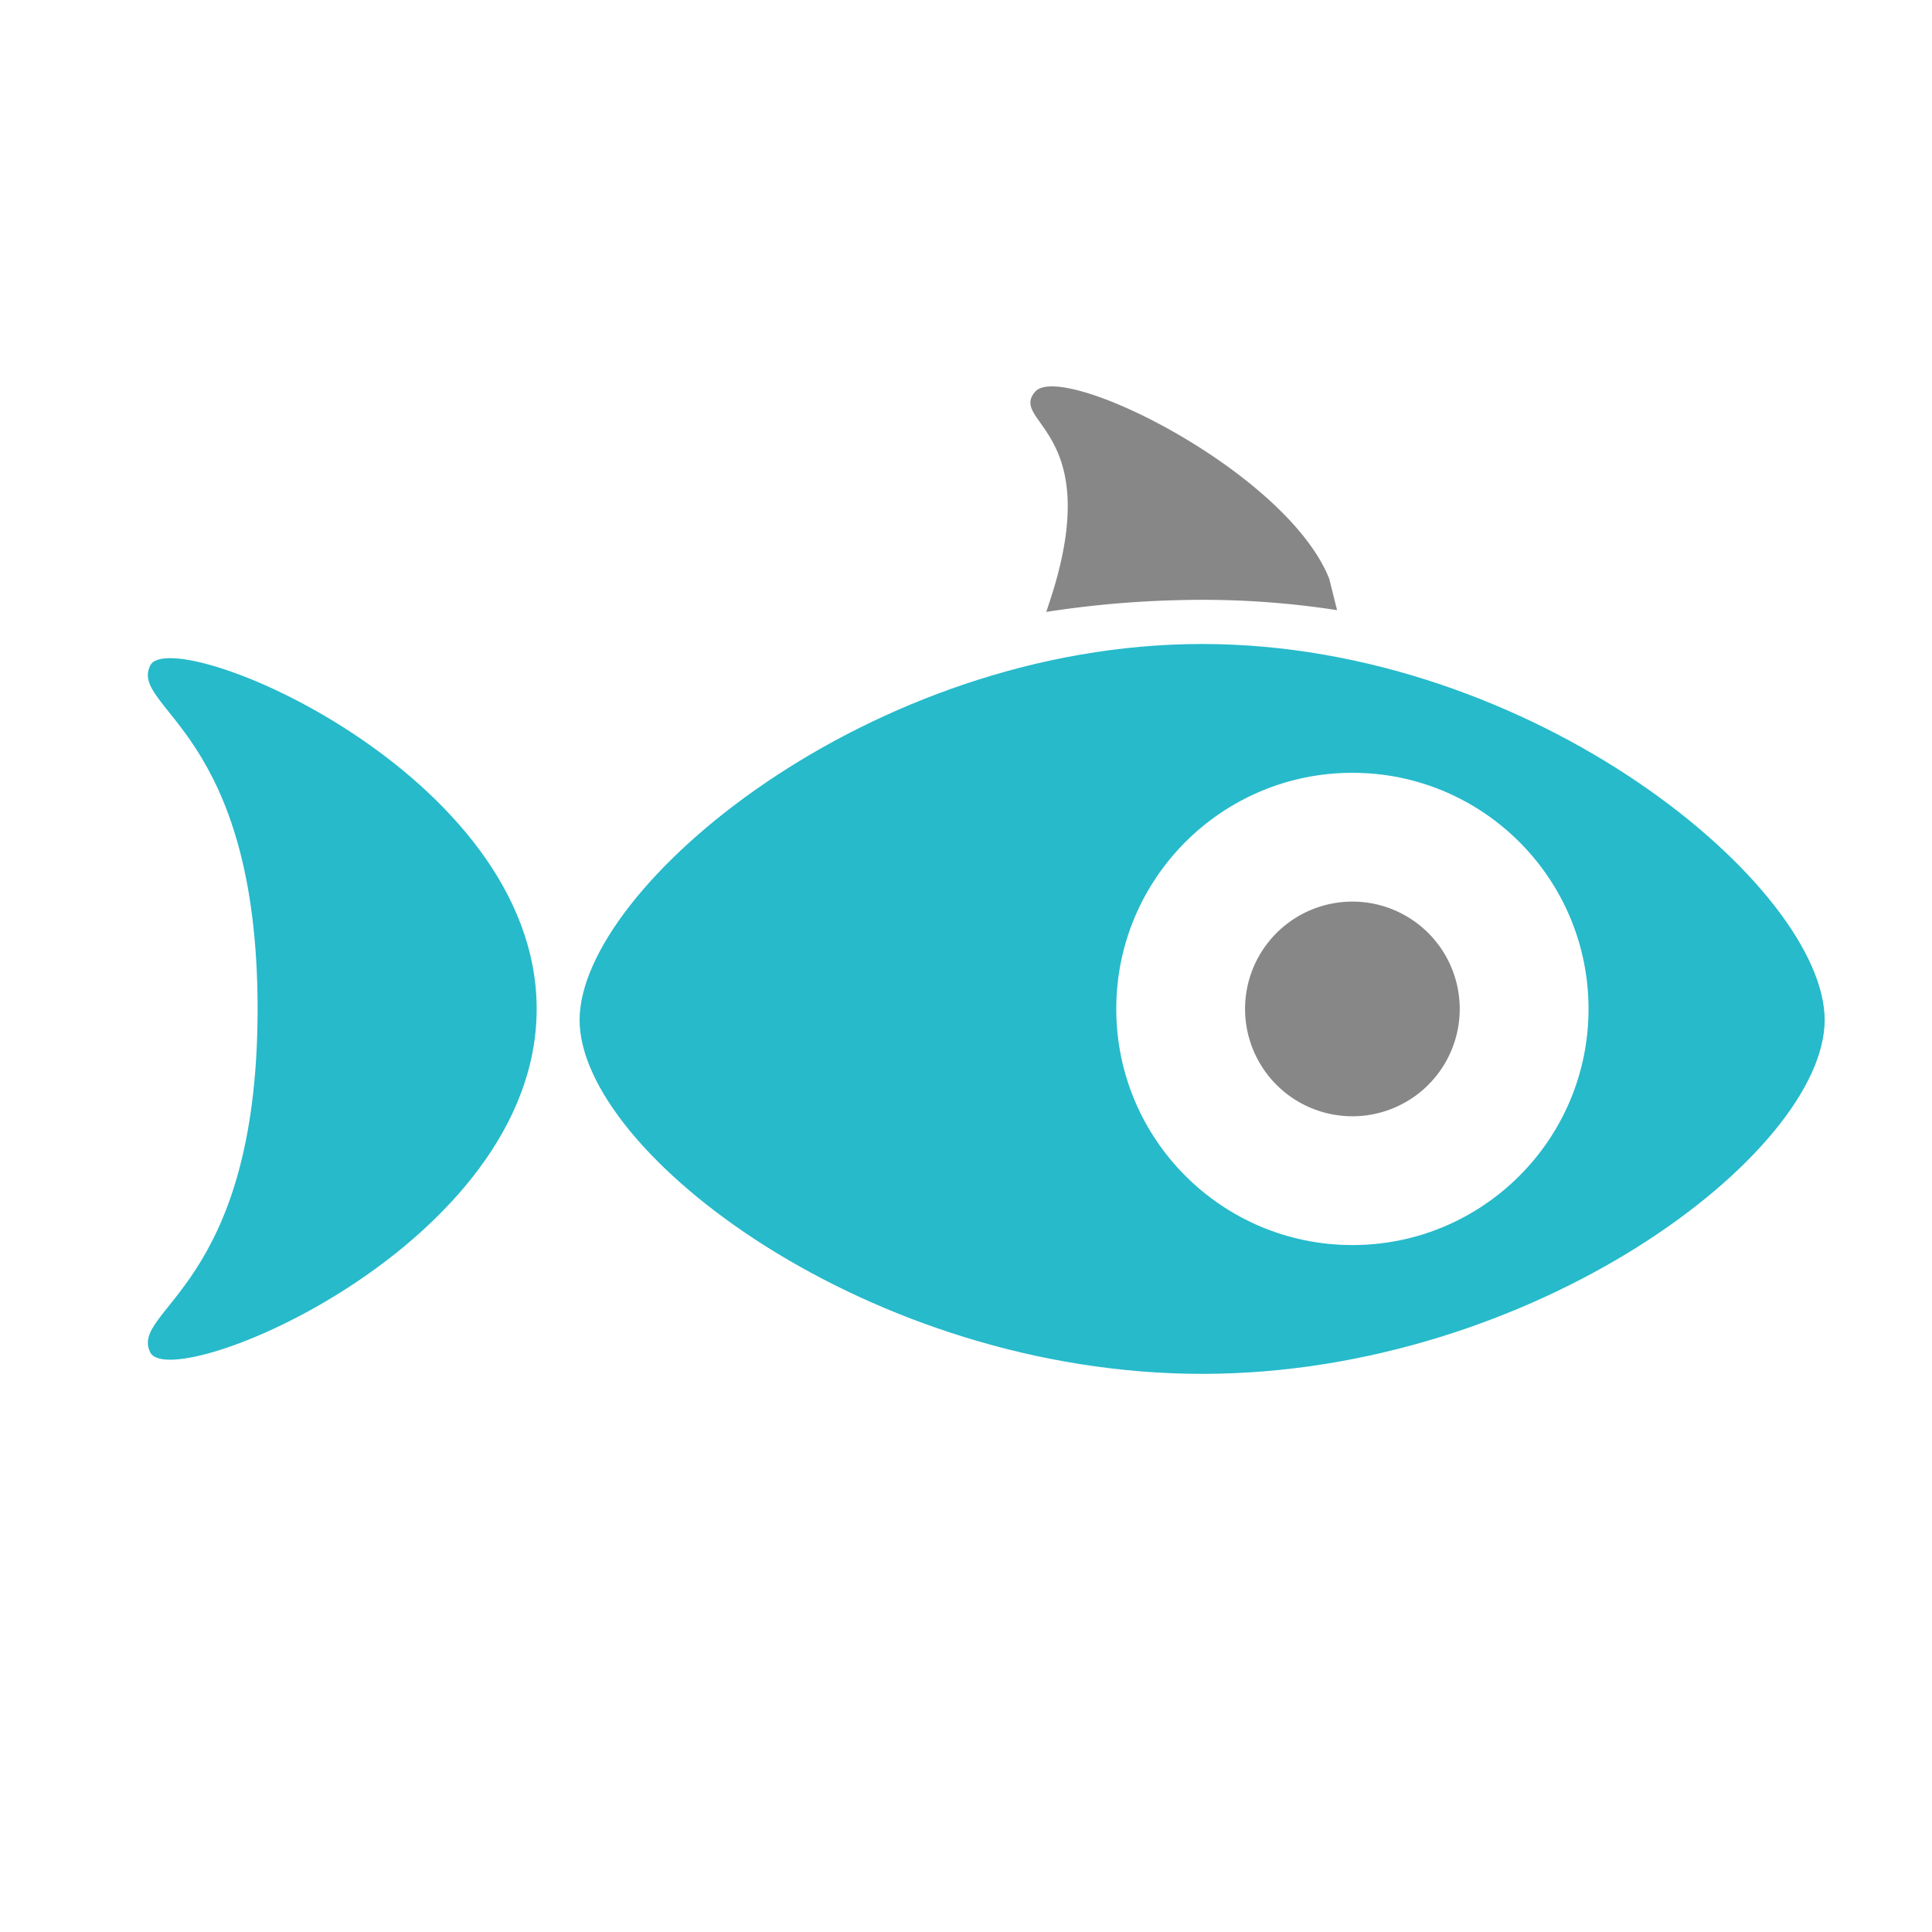 <?xml version="1.0" ?>
<svg xmlns="http://www.w3.org/2000/svg" viewBox="0 0 90 90">
	<g fill="none" fill-rule="evenodd">
		<path d="M56 30c15.464 0 29 11.333 29 17.515S71.464 64 56 64 27 53.697 27 47.515C27 41.333 40.536 30 56 30ZM25 47C25 58 8 65 7 63s5-3 5-16-6-14-5-16 18 5 18 16Zm38-11c-6.075 0-11 4.925-11 11s4.925 11 11 11 11-4.925 11-11-4.925-11-11-11Z" fill="#26BACB"/>
		<path d="M63 42a5 5 0 1 1 0 10 5 5 0 0 1 0-10Zm-1.08-15.043.367 1.467a40.911 40.911 0 0 0-7.367-.467 47.19 47.19 0 0 0-6.18.548l.18-.548c2.606-7.939-1.947-8.26-.699-9.709C49.47 16.8 59.92 21.957 61.92 26.957Z" fill="#878787"/>
	</g>
</svg>